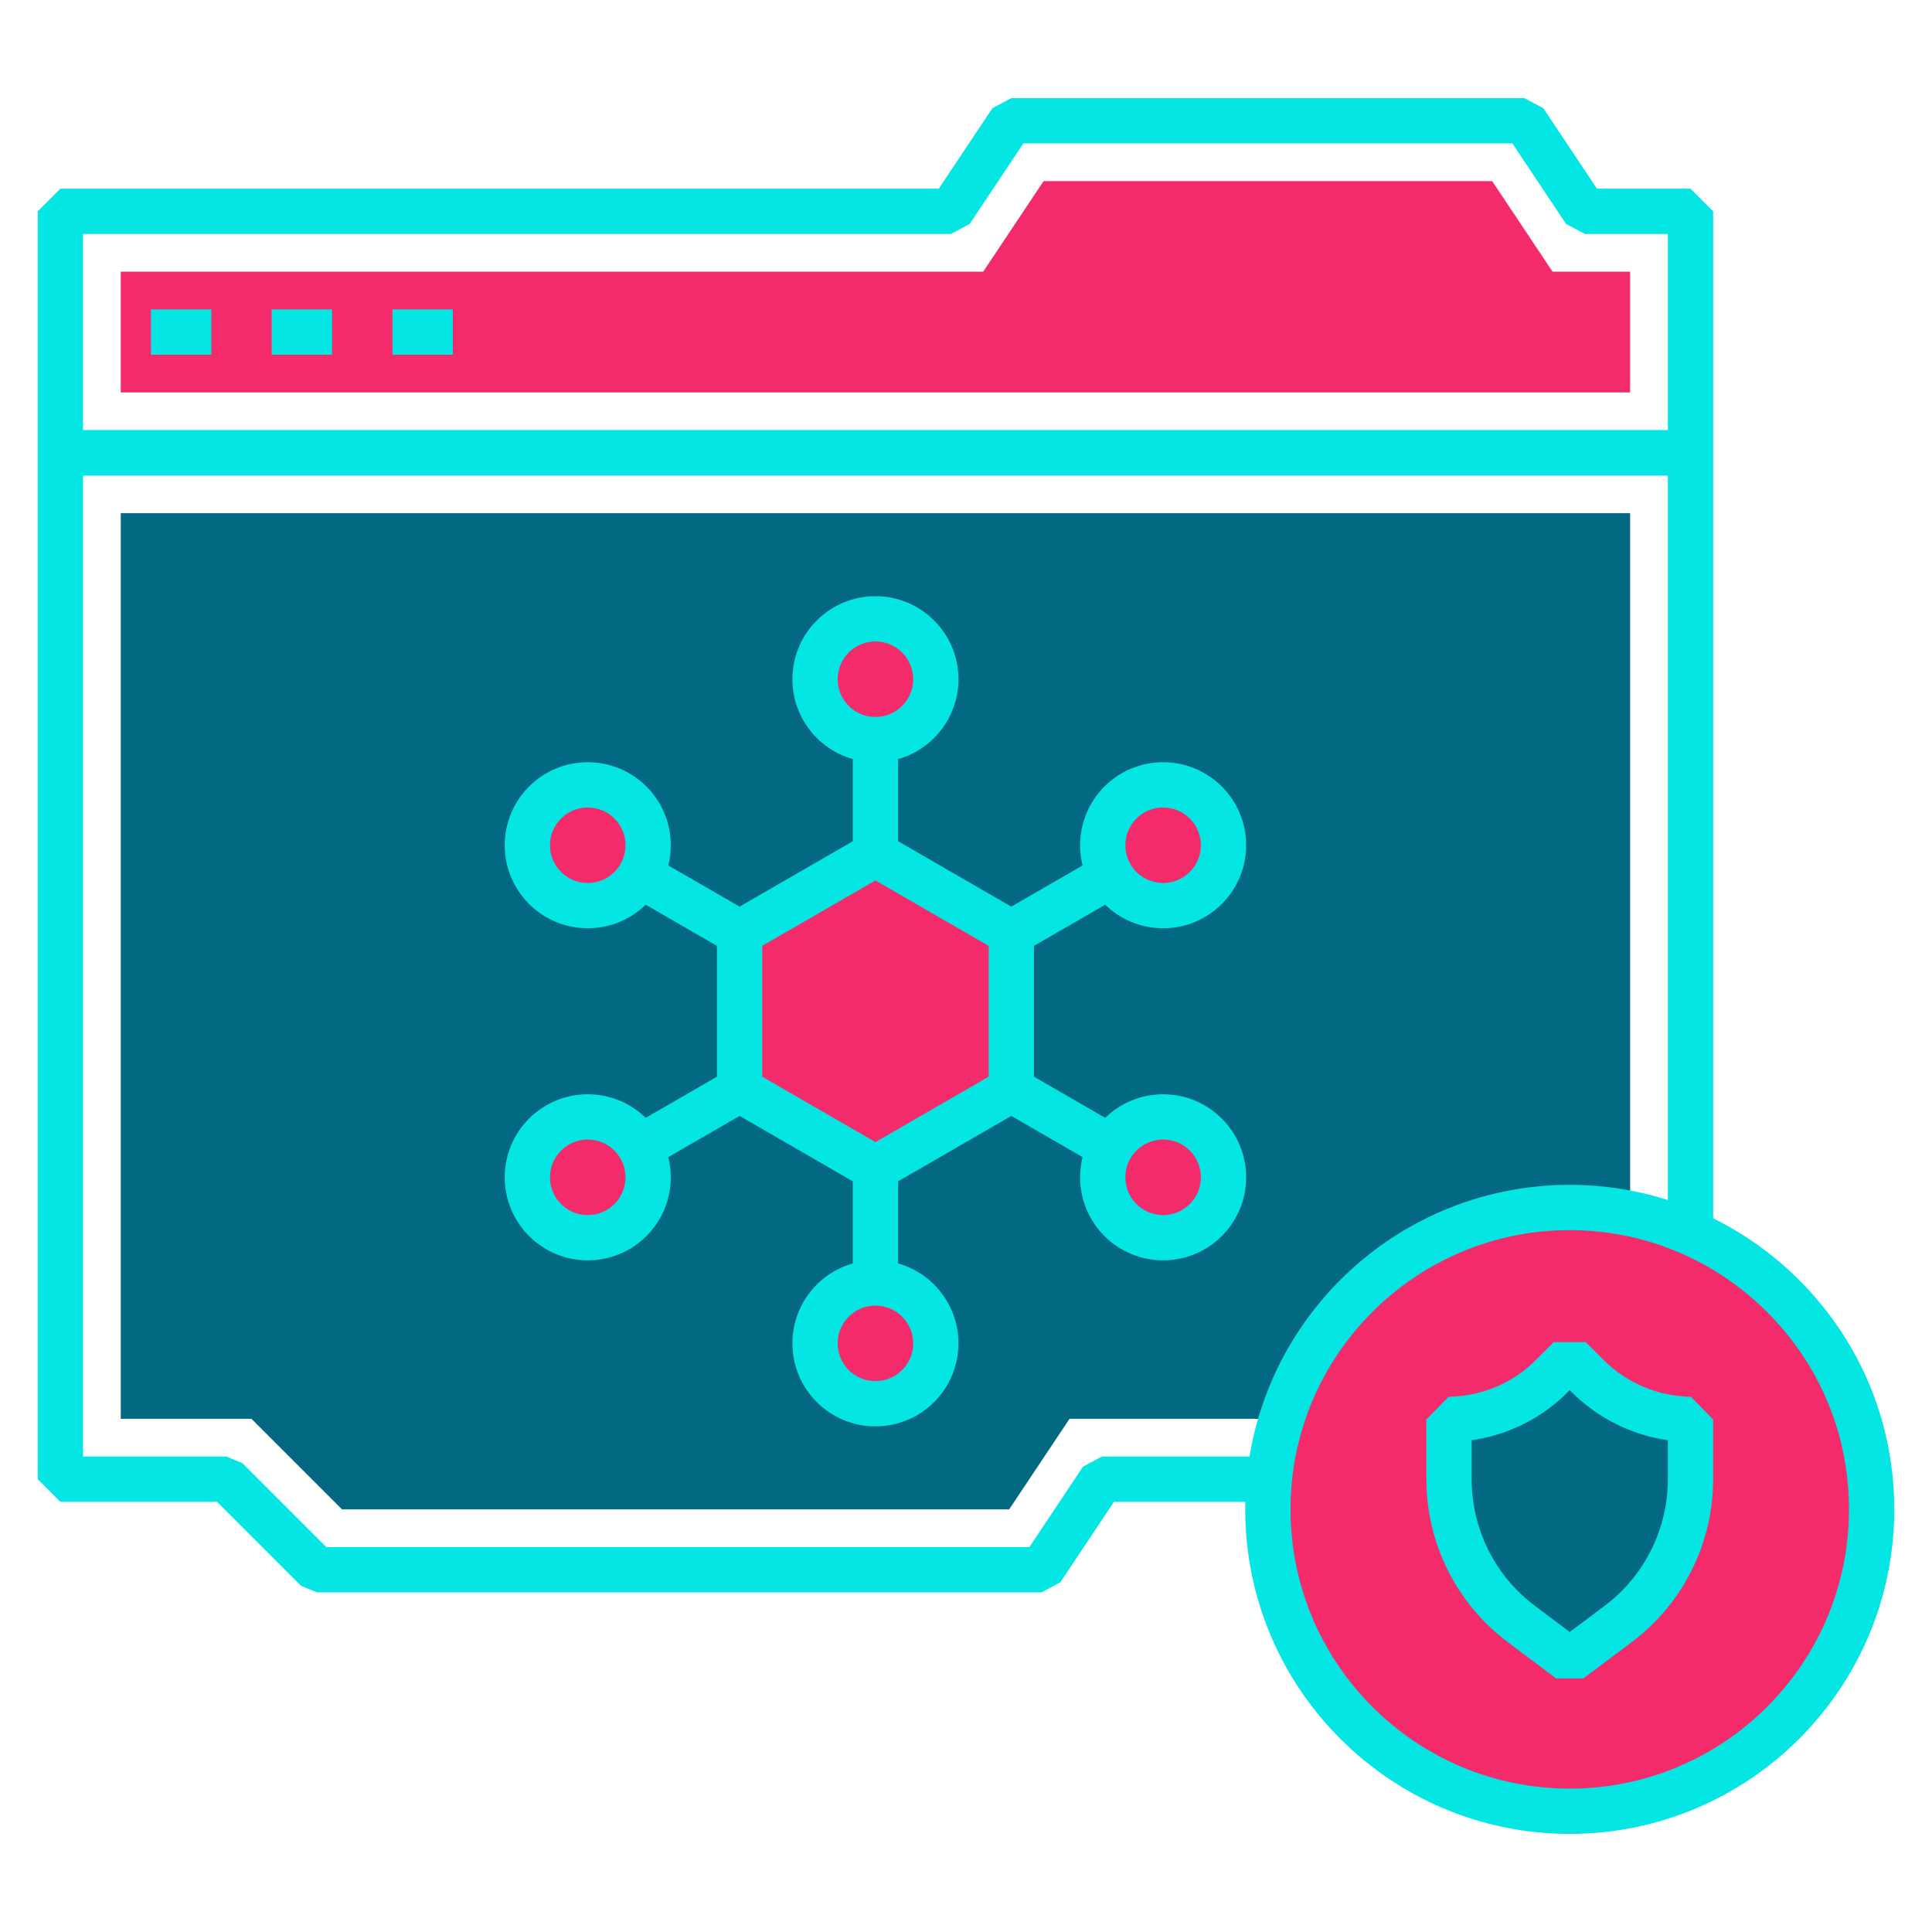 <svg id="security-high" xmlns="http://www.w3.org/2000/svg" viewBox="0 0 64 64"><defs><style>.cls-1{fill:#f32b6a;}.cls-2{fill:none;stroke:#04e6e4;stroke-linejoin:bevel;stroke-width:1.5px;}.cls-3{fill:#036982;}</style></defs><polygon class="cls-2" points="56 7 56 15 2 15 2 7 31.5 7 33.5 4 50.5 4 52.5 7 56 7"/><polygon class="cls-1" points="4 13 4 9 32.57 9 34.57 6 49.43 6 51.43 9 54 9 54 13 4 13"/><polygon class="cls-2" points="56 15 56 49 36.5 49 34.5 52 10.5 52 7.5 49 2 49 2 15 56 15"/><polygon class="cls-3" points="11.33 50 8.33 47 4 47 4 17 54 17 54 47 35.43 47 33.43 50 11.33 50"/><line class="cls-2" x1="5" y1="11" x2="7" y2="11"/><line class="cls-2" x1="9" y1="11" x2="11" y2="11"/><line class="cls-2" x1="13" y1="11" x2="15" y2="11"/><path class="cls-1" d="M62,50c0,5.52-4.48,10-10,10s-10-4.48-10-10,4.48-10,10-10c3.01,0,5.72,1.34,7.55,3.45,1.53,1.75,2.45,4.04,2.45,6.55Z"/><path class="cls-3" d="M52,55l-1.6-1.2c-1.51-1.13-2.4-2.91-2.4-4.8v-1.98h0c1.28-.02,2.51-.53,3.41-1.44l.59-.59,.59,.59c.91,.91,2.13,1.42,3.41,1.44h0v1.98c0,1.89-.89,3.67-2.4,4.8,0,0-1.6,1.2-1.6,1.2Z"/><path class="cls-2" d="M62,50c0,5.52-4.48,10-10,10s-10-4.48-10-10,4.48-10,10-10c3.01,0,5.72,1.34,7.55,3.45,1.53,1.75,2.45,4.04,2.45,6.55Z"/><path class="cls-2" d="M52,55l-1.6-1.2c-1.51-1.13-2.4-2.91-2.4-4.8v-1.98h0c1.28-.02,2.51-.53,3.41-1.44l.59-.59,.59,.59c.91,.91,2.13,1.42,3.41,1.44h0v1.98c0,1.89-.89,3.67-2.4,4.8,0,0-1.6,1.2-1.6,1.2Z"/><polygon class="cls-1" points="33.5 36.1 33.5 30.9 29 28.3 24.5 30.9 24.5 36.1 29 38.7 33.5 36.1"/><circle class="cls-1" cx="29" cy="22.5" r="2"/><circle class="cls-1" cx="19.47" cy="28" r="2"/><circle class="cls-1" cx="19.47" cy="39" r="2"/><circle class="cls-1" cx="29" cy="44.5" r="2"/><circle class="cls-1" cx="38.53" cy="39" r="2"/><circle class="cls-1" cx="38.53" cy="28" r="2"/><polygon class="cls-2" points="33.5 36.1 33.5 30.9 29 28.3 24.5 30.9 24.5 36.1 29 38.7 33.5 36.1"/><line class="cls-2" x1="29" y1="28.3" x2="29" y2="24.5"/><circle class="cls-2" cx="29" cy="22.5" r="2"/><line class="cls-2" x1="24.5" y1="30.9" x2="21.21" y2="29"/><circle class="cls-2" cx="19.47" cy="28" r="2"/><line class="cls-2" x1="24.5" y1="36.1" x2="21.21" y2="38"/><circle class="cls-2" cx="19.47" cy="39" r="2"/><line class="cls-2" x1="29" y1="38.7" x2="29" y2="42.5"/><circle class="cls-2" cx="29" cy="44.5" r="2"/><line class="cls-2" x1="33.5" y1="36.1" x2="36.79" y2="38"/><circle class="cls-2" cx="38.53" cy="39" r="2"/><line class="cls-2" x1="33.5" y1="30.9" x2="36.79" y2="29"/><circle class="cls-2" cx="38.53" cy="28" r="2"/></svg>